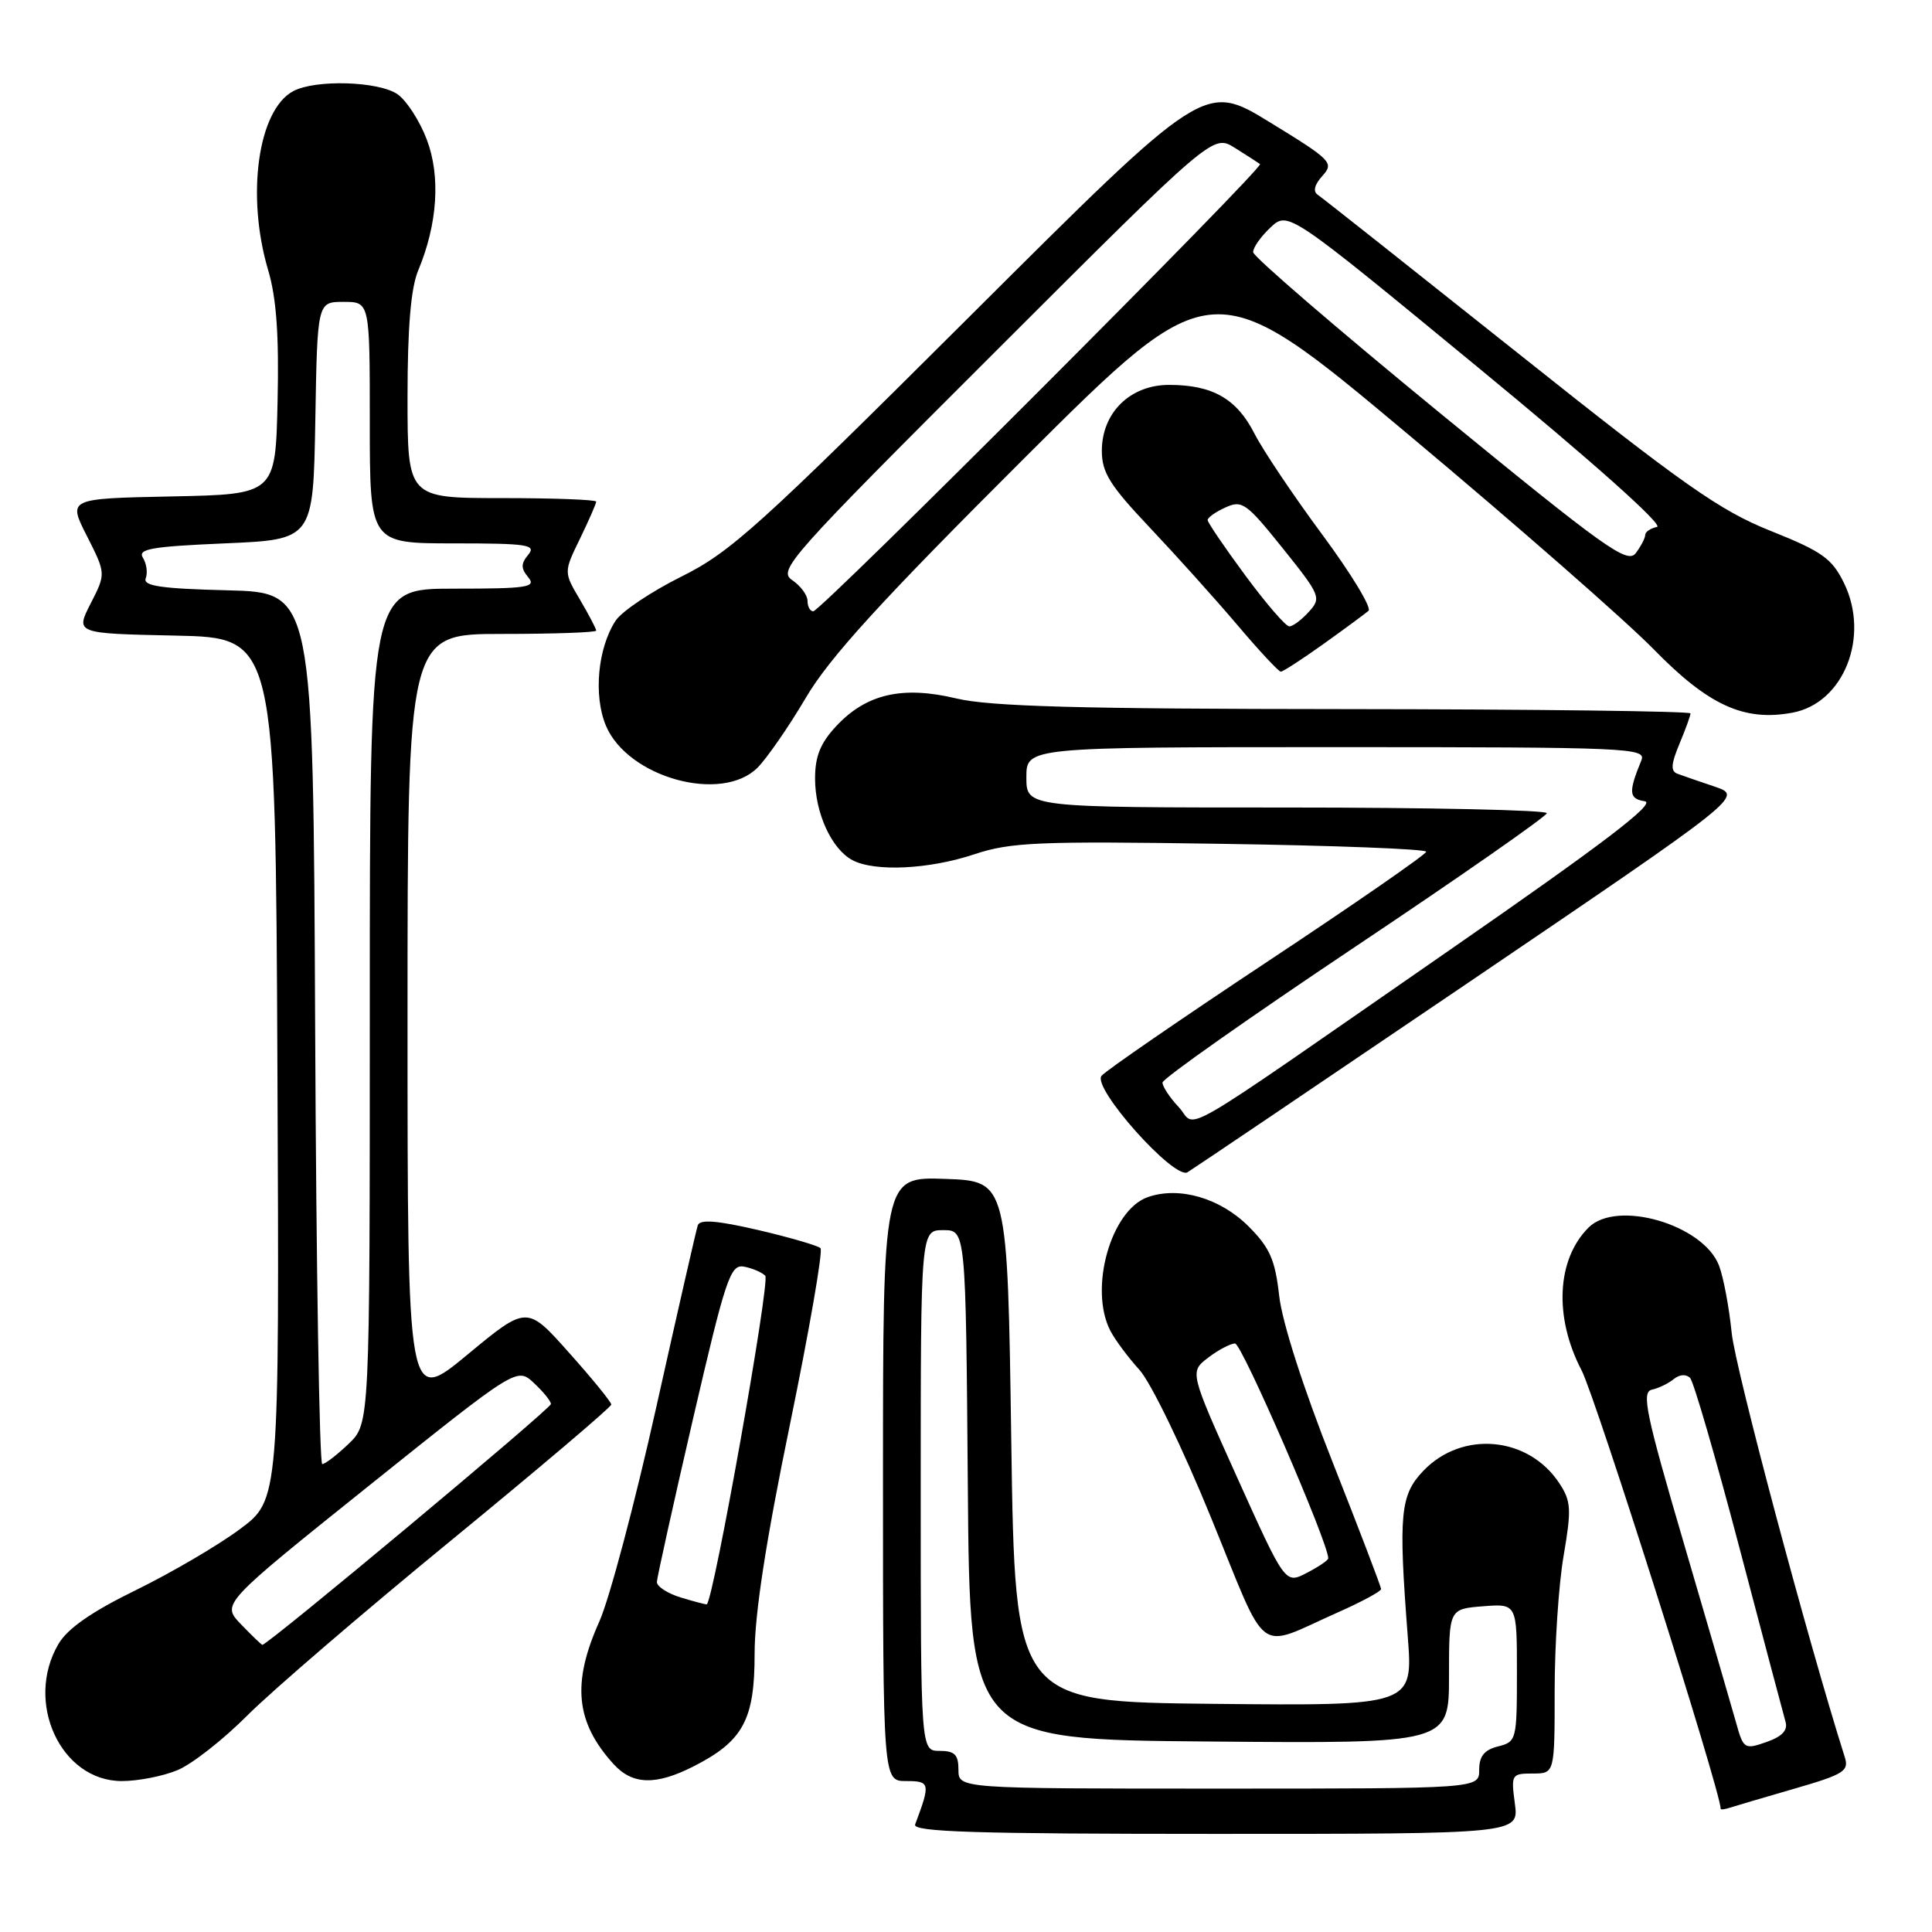 <?xml version="1.0" encoding="UTF-8" standalone="no"?>
<!DOCTYPE svg PUBLIC "-//W3C//DTD SVG 1.1//EN" "http://www.w3.org/Graphics/SVG/1.1/DTD/svg11.dtd" >
<svg xmlns="http://www.w3.org/2000/svg" xmlns:xlink="http://www.w3.org/1999/xlink" version="1.1" viewBox="0 0 256 256">
 <g >
 <path fill="currentColor"
d=" M 200.73 239.00 C 200.21 235.13 200.28 235.00 203.10 235.00 C 206.00 235.00 206.00 235.00 206.00 224.02 C 206.00 217.98 206.53 209.93 207.19 206.13 C 208.24 199.99 208.18 198.92 206.64 196.57 C 202.55 190.32 193.77 189.50 188.61 194.88 C 185.53 198.10 185.29 200.63 186.53 216.77 C 187.25 226.03 187.25 226.03 160.87 225.77 C 134.50 225.50 134.50 225.50 134.00 191.00 C 133.50 156.50 133.50 156.50 125.25 156.21 C 117.00 155.92 117.00 155.92 117.00 195.96 C 117.00 236.00 117.00 236.00 120.07 236.00 C 123.25 236.00 123.31 236.29 121.26 241.75 C 120.88 242.74 129.25 243.00 161.02 243.00 C 201.26 243.00 201.26 243.00 200.73 239.00 Z  M 237.80 237.00 C 244.33 235.11 245.03 234.67 244.44 232.82 C 239.55 217.39 229.93 181.32 229.46 176.63 C 229.12 173.26 228.37 169.24 227.78 167.70 C 225.71 162.26 214.23 158.91 210.49 162.66 C 206.26 166.88 205.89 174.54 209.57 181.58 C 211.42 185.12 228.00 237.39 228.00 239.68 C 228.00 239.82 228.56 239.75 229.25 239.52 C 229.94 239.30 233.78 238.16 237.80 237.00 Z  M 23.53 234.55 C 25.44 233.76 29.60 230.49 32.78 227.30 C 35.96 224.11 48.11 213.67 59.78 204.11 C 71.45 194.54 81.00 186.44 81.00 186.11 C 80.99 185.77 78.48 182.68 75.40 179.24 C 69.82 172.97 69.82 172.97 61.91 179.52 C 54.00 186.06 54.00 186.06 54.00 135.03 C 54.00 84.00 54.00 84.00 66.50 84.00 C 73.38 84.00 79.00 83.80 79.00 83.56 C 79.00 83.31 78.03 81.47 76.85 79.46 C 74.69 75.81 74.69 75.81 76.85 71.38 C 78.03 68.94 79.00 66.73 79.00 66.47 C 79.00 66.21 73.38 66.00 66.50 66.00 C 54.00 66.00 54.00 66.00 54.00 52.62 C 54.00 43.40 54.44 38.20 55.40 35.87 C 57.99 29.68 58.40 23.33 56.54 18.46 C 55.60 16.00 53.87 13.32 52.69 12.50 C 50.21 10.76 41.80 10.50 38.85 12.08 C 34.18 14.58 32.60 25.91 35.53 35.79 C 36.63 39.49 36.98 44.41 36.78 53.22 C 36.50 65.50 36.50 65.50 22.75 65.78 C 8.99 66.06 8.99 66.06 11.52 71.03 C 14.04 76.01 14.04 76.01 12.01 79.97 C 9.99 83.94 9.99 83.94 23.24 84.22 C 36.50 84.50 36.50 84.50 36.76 141.62 C 37.02 198.75 37.02 198.75 31.76 202.64 C 28.87 204.79 22.68 208.41 18.00 210.70 C 12.13 213.57 8.96 215.78 7.75 217.83 C 3.22 225.54 8.05 236.00 16.14 236.00 C 18.30 236.00 21.62 235.35 23.53 234.55 Z  M 91.95 234.03 C 98.48 230.69 100.00 227.87 99.99 219.12 C 99.99 213.92 101.47 204.26 104.67 188.76 C 107.24 176.25 109.07 165.73 108.72 165.39 C 108.38 165.05 104.67 163.97 100.48 162.99 C 95.00 161.72 92.74 161.54 92.46 162.36 C 92.25 162.99 89.77 173.85 86.95 186.50 C 84.13 199.15 80.74 211.92 79.41 214.87 C 75.75 223.03 76.27 228.22 81.30 233.75 C 83.82 236.52 86.90 236.60 91.95 234.03 Z  M 177.25 213.66 C 180.41 212.26 183.00 210.86 183.00 210.56 C 183.00 210.25 180.11 202.69 176.58 193.75 C 172.70 183.95 169.89 175.20 169.50 171.71 C 168.96 166.91 168.26 165.33 165.44 162.50 C 161.68 158.75 156.27 157.17 152.10 158.62 C 147.20 160.32 144.26 170.75 147.12 176.32 C 147.74 177.52 149.47 179.85 150.97 181.50 C 152.49 183.17 156.71 191.88 160.50 201.17 C 168.16 219.92 166.29 218.53 177.25 213.66 Z  M 194.73 130.09 C 230.96 105.51 230.96 105.51 227.23 104.24 C 225.18 103.55 222.95 102.78 222.28 102.53 C 221.35 102.19 221.41 101.26 222.53 98.58 C 223.34 96.64 224.00 94.82 224.00 94.53 C 224.00 94.24 203.41 93.98 178.25 93.96 C 142.93 93.94 131.18 93.61 126.73 92.55 C 119.58 90.84 114.79 91.94 110.81 96.21 C 108.71 98.45 108.00 100.21 108.00 103.16 C 108.00 107.72 110.18 112.49 112.94 113.97 C 115.89 115.54 123.09 115.20 129.09 113.20 C 133.91 111.60 137.48 111.44 161.75 111.81 C 176.74 112.03 188.99 112.50 188.98 112.86 C 188.96 113.21 179.51 119.76 167.97 127.40 C 156.43 135.05 146.52 141.87 145.96 142.55 C 144.66 144.12 155.58 156.35 157.35 155.33 C 157.98 154.96 174.80 143.60 194.73 130.09 Z  M 100.38 101.72 C 101.63 100.46 104.51 96.30 106.77 92.47 C 109.91 87.13 116.69 79.70 135.77 60.67 C 160.67 35.85 160.67 35.85 186.58 57.55 C 200.84 69.48 215.49 82.31 219.15 86.06 C 226.40 93.48 231.12 95.63 237.53 94.43 C 244.31 93.16 247.80 84.35 244.34 77.26 C 242.74 74.00 241.46 73.08 234.63 70.35 C 227.89 67.66 223.10 64.29 201.20 46.85 C 187.14 35.66 175.18 26.19 174.61 25.81 C 173.95 25.37 174.17 24.47 175.23 23.30 C 176.79 21.57 176.44 21.21 168.24 16.19 C 159.61 10.90 159.61 10.90 128.56 41.86 C 100.57 69.76 96.79 73.18 90.27 76.41 C 86.30 78.39 82.38 81.01 81.57 82.25 C 79.20 85.88 78.62 92.15 80.28 96.14 C 83.16 103.02 95.61 106.48 100.38 101.72 Z  M 175.37 85.33 C 178.19 83.31 180.88 81.33 181.33 80.94 C 181.79 80.55 179.04 76.02 175.23 70.87 C 171.41 65.71 167.36 59.68 166.22 57.45 C 163.87 52.83 160.66 51.00 154.91 51.00 C 149.75 51.00 146.00 54.68 146.00 59.74 C 146.00 62.61 147.07 64.32 152.30 69.85 C 155.76 73.51 160.98 79.31 163.90 82.75 C 166.81 86.19 169.43 89.00 169.71 89.00 C 170.00 89.00 172.54 87.35 175.37 85.33 Z  M 127.00 234.50 C 127.00 232.50 126.50 232.00 124.50 232.00 C 122.00 232.00 122.00 232.00 122.00 197.50 C 122.00 163.00 122.00 163.00 124.99 163.00 C 127.97 163.00 127.97 163.00 128.24 196.75 C 128.50 230.50 128.50 230.50 160.25 230.76 C 192.00 231.03 192.00 231.03 192.00 222.11 C 192.00 213.20 192.00 213.20 196.50 212.84 C 201.00 212.49 201.00 212.49 201.00 221.63 C 201.00 230.56 200.94 230.80 198.50 231.41 C 196.67 231.87 196.00 232.71 196.00 234.52 C 196.00 237.00 196.00 237.00 161.50 237.00 C 127.00 237.00 127.00 237.00 127.00 234.50 Z  M 230.02 228.19 C 229.45 226.16 226.35 215.50 223.12 204.50 C 218.08 187.32 217.48 184.45 218.88 184.14 C 219.77 183.95 221.08 183.31 221.79 182.73 C 222.56 182.11 223.43 182.05 223.95 182.59 C 224.42 183.09 227.35 193.18 230.46 205.00 C 233.57 216.82 236.33 227.24 236.59 228.14 C 236.92 229.28 236.14 230.10 234.06 230.83 C 231.14 231.85 231.01 231.76 230.02 228.19 Z  M 31.92 215.21 C 29.34 212.53 29.34 212.53 48.92 196.84 C 68.50 181.16 68.50 181.16 70.75 183.26 C 71.99 184.41 73.00 185.66 73.00 186.04 C 73.00 186.66 35.36 218.07 34.76 217.95 C 34.62 217.92 33.34 216.69 31.92 215.21 Z  M 41.76 136.25 C 41.50 78.50 41.50 78.50 30.16 78.22 C 21.31 78.00 18.92 77.64 19.31 76.63 C 19.59 75.91 19.42 74.68 18.94 73.91 C 18.21 72.74 20.04 72.42 29.78 72.00 C 41.50 71.50 41.50 71.50 41.78 55.75 C 42.05 40.00 42.05 40.00 45.53 40.00 C 49.00 40.00 49.00 40.00 49.00 56.00 C 49.00 72.00 49.00 72.00 60.12 72.00 C 69.90 72.00 71.09 72.18 70.00 73.50 C 69.01 74.70 69.01 75.30 70.00 76.50 C 71.09 77.82 69.90 78.00 60.12 78.00 C 49.00 78.00 49.00 78.00 49.00 133.31 C 49.00 188.63 49.00 188.63 46.20 191.31 C 44.65 192.79 43.08 194.00 42.70 194.00 C 42.33 194.00 41.90 168.01 41.76 136.25 Z  M 90.25 211.69 C 88.46 211.15 87.02 210.21 87.04 209.61 C 87.07 209.00 89.22 199.28 91.83 188.00 C 96.13 169.46 96.77 167.53 98.54 167.83 C 99.62 168.02 100.91 168.56 101.40 169.04 C 102.09 169.70 94.54 212.11 93.65 212.58 C 93.57 212.63 92.04 212.23 90.25 211.69 Z  M 163.96 195.84 C 157.63 181.79 157.63 181.79 160.06 179.92 C 161.40 178.89 163.02 178.03 163.65 178.02 C 164.54 178.00 176.00 204.41 176.00 206.48 C 176.00 206.74 174.72 207.61 173.15 208.42 C 170.30 209.90 170.30 209.90 163.96 195.84 Z  M 156.17 146.68 C 154.98 145.41 154.02 143.95 154.04 143.44 C 154.06 142.92 165.52 134.85 179.50 125.50 C 193.49 116.15 204.94 108.16 204.96 107.75 C 204.98 107.34 189.47 107.00 170.50 107.00 C 136.00 107.00 136.00 107.00 136.00 103.00 C 136.00 99.00 136.00 99.00 177.11 99.00 C 215.86 99.00 218.17 99.10 217.49 100.75 C 215.75 104.99 215.82 105.84 217.94 106.17 C 219.50 106.41 212.55 111.71 191.92 126.00 C 154.47 151.95 158.78 149.45 156.17 146.68 Z  M 107.00 79.62 C 107.00 78.86 106.09 77.63 104.97 76.87 C 103.05 75.57 104.51 73.93 131.84 46.64 C 160.73 17.78 160.73 17.78 163.62 19.59 C 165.20 20.58 166.70 21.55 166.96 21.74 C 167.54 22.17 108.77 81.00 107.76 81.00 C 107.34 81.00 107.00 80.38 107.00 79.62 Z  M 190.80 54.73 C 177.22 43.60 166.08 34.02 166.05 33.42 C 166.02 32.83 167.05 31.36 168.34 30.15 C 170.68 27.96 170.68 27.96 195.90 48.73 C 211.02 61.17 220.50 69.63 219.56 69.82 C 218.70 70.00 218.00 70.48 218.00 70.88 C 218.00 71.29 217.44 72.37 216.75 73.29 C 215.64 74.77 212.73 72.69 190.80 54.73 Z  M 165.01 76.25 C 162.27 72.54 160.02 69.23 160.02 68.91 C 160.01 68.59 161.07 67.83 162.38 67.24 C 164.58 66.23 165.16 66.65 169.97 72.65 C 174.98 78.90 175.11 79.22 173.43 81.07 C 172.47 82.13 171.31 83.00 170.84 83.00 C 170.37 83.00 167.75 79.96 165.01 76.25 Z "/>
</g>
</svg>
